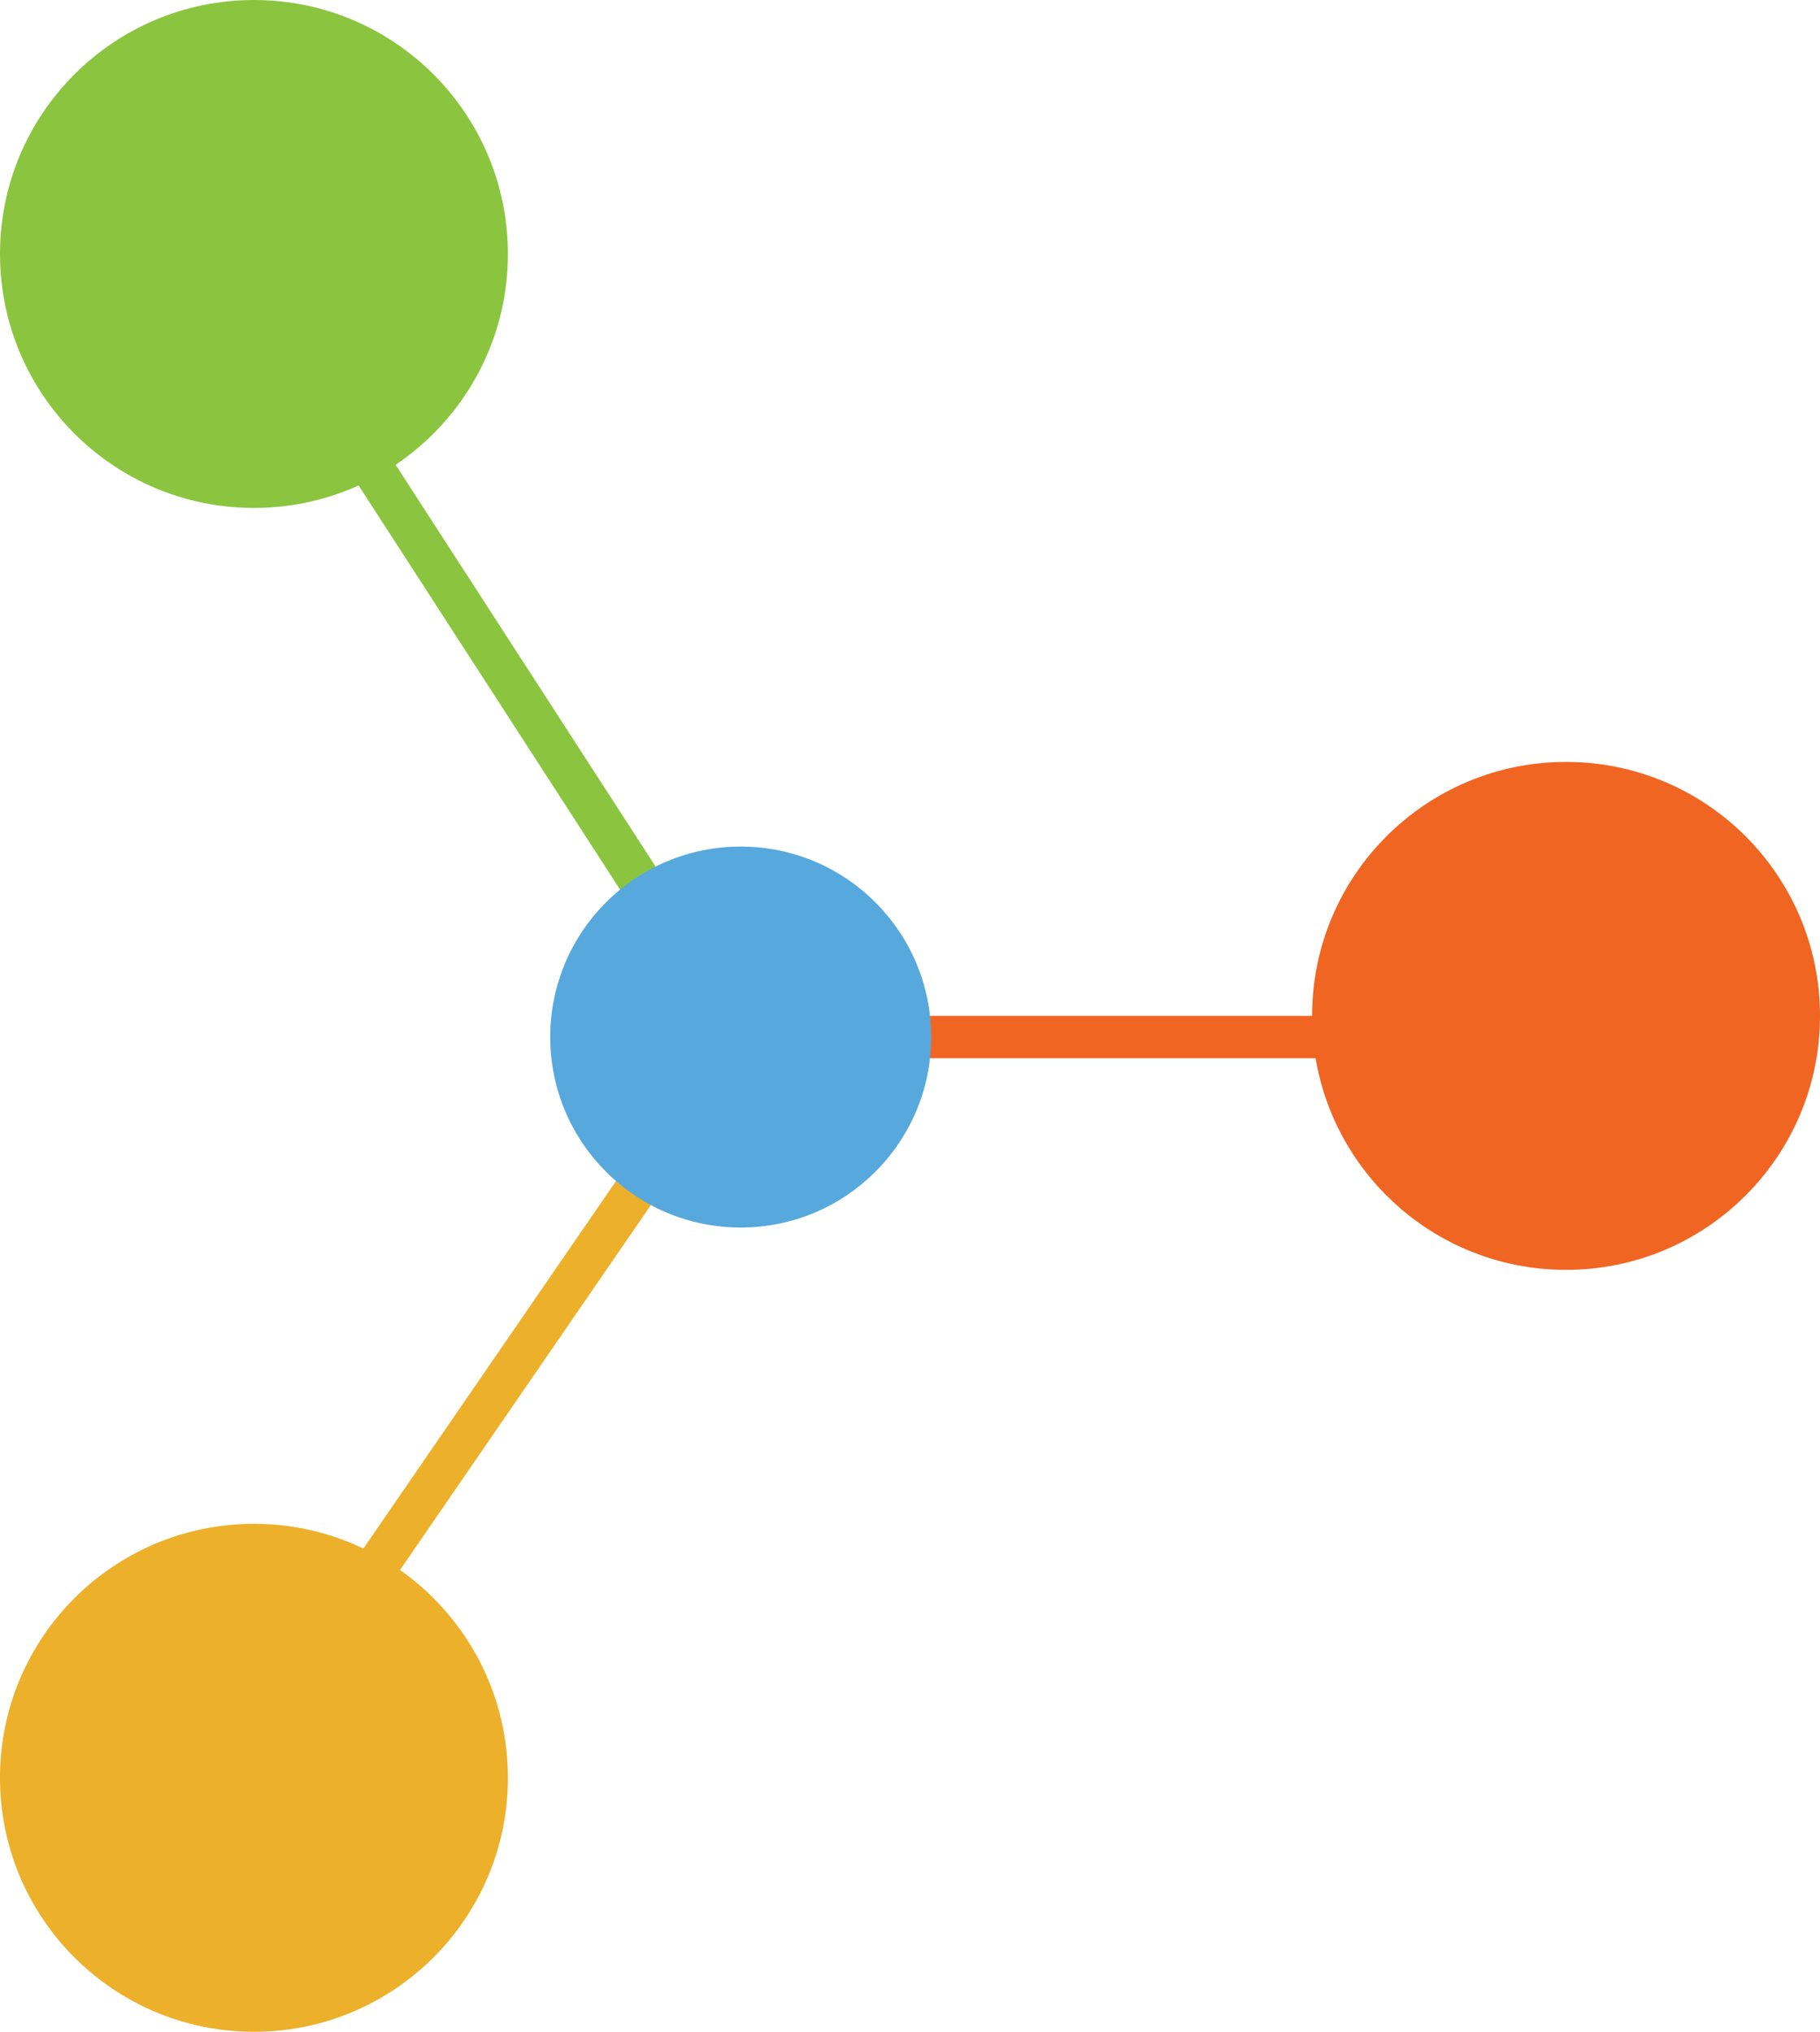<svg xmlns="http://www.w3.org/2000/svg" width="43" height="48" viewBox="0 0 43 48">
  <g id="Group_2681" data-name="Group 2681" transform="translate(-125 -723)">
    <circle id="Ellipse_48" data-name="Ellipse 48" cx="6" cy="6" r="6" transform="translate(156 741)" fill="#f16522"/>
    <circle id="Ellipse_49" data-name="Ellipse 49" cx="6" cy="6" r="6" transform="translate(125 723)" fill="#8bc53f"/>
    <circle id="Ellipse_50" data-name="Ellipse 50" cx="6" cy="6" r="6" transform="translate(125 759)" fill="#ecb02a"/>
    <line id="Line_23" data-name="Line 23" y1="16" x2="11" transform="translate(131.5 747.5)" fill="none" stroke="#ecb02a" stroke-width="1"/>
    <line id="Line_24" data-name="Line 24" x2="11" y2="17" transform="translate(131.5 730.5)" fill="none" stroke="#8bc53f" stroke-width="1"/>
    <line id="Line_25" data-name="Line 25" x1="20" transform="translate(142.5 747.5)" fill="none" stroke="#f16522" stroke-width="1"/>
    <circle id="Ellipse_51" data-name="Ellipse 51" cx="4.5" cy="4.5" r="4.5" transform="translate(138 743)" fill="#57a8dd"/>
  </g>
</svg>
